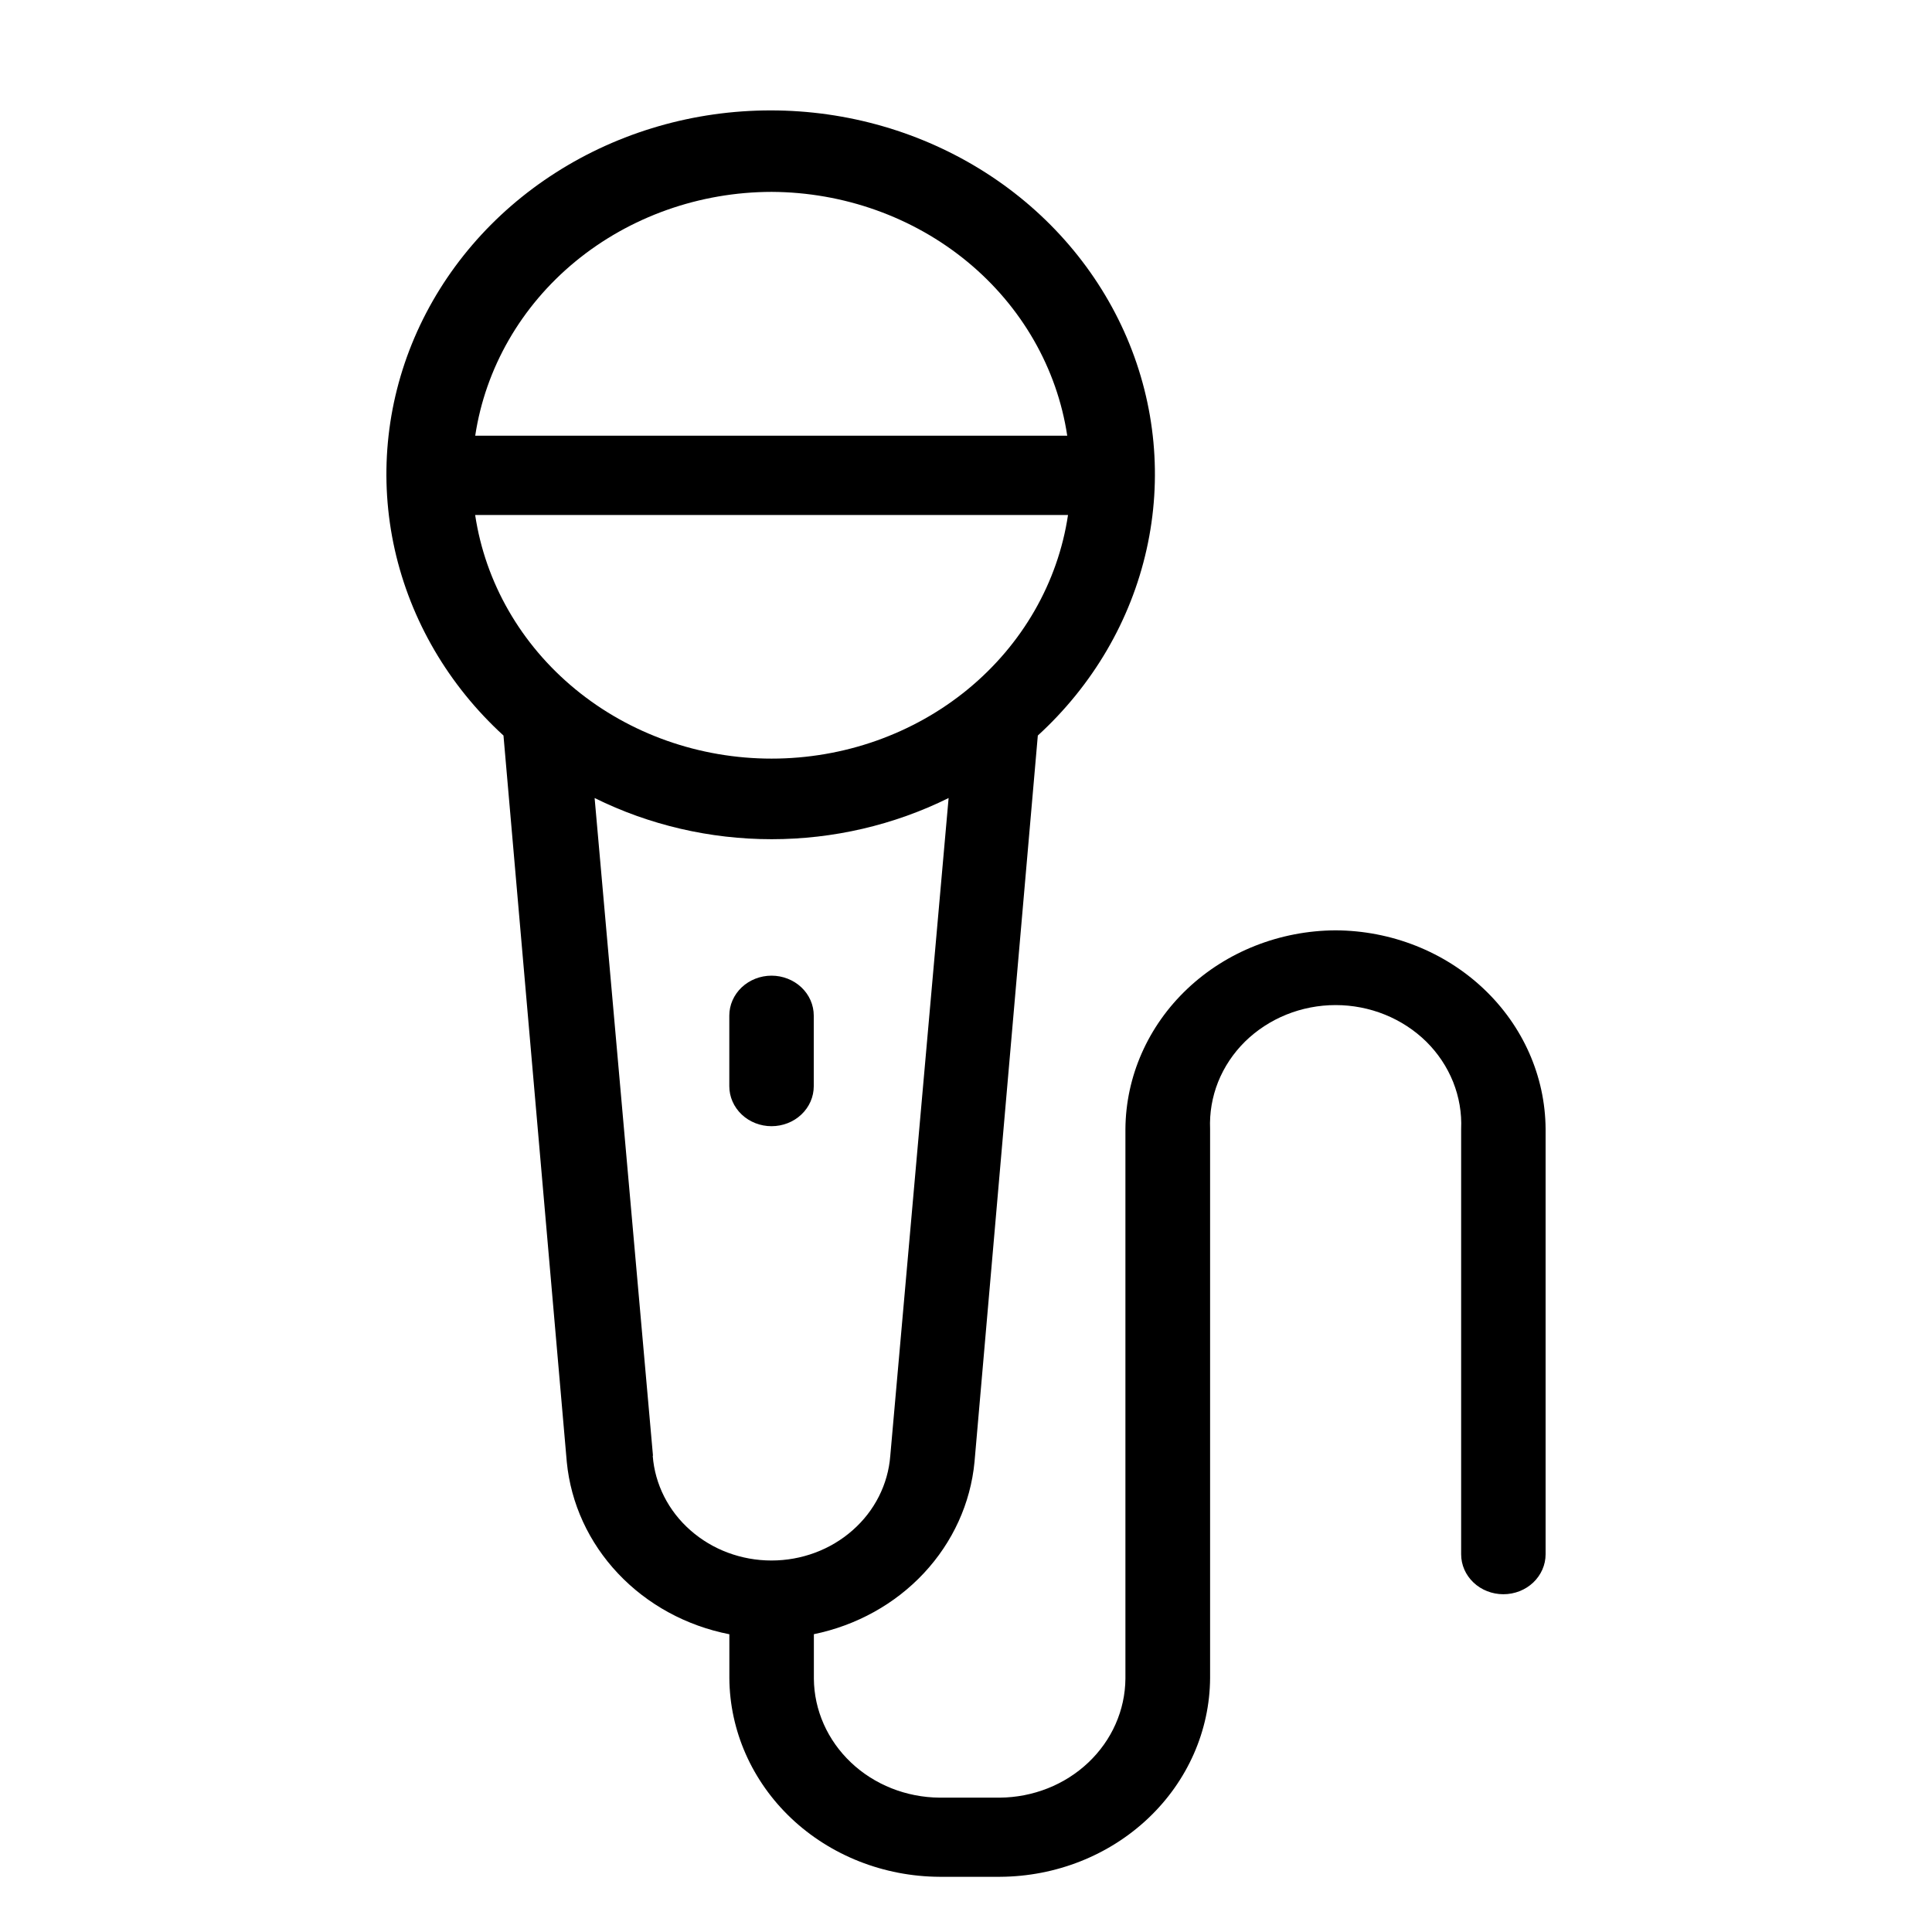 <svg viewBox="0 0 35 35" fill="none" xmlns="http://www.w3.org/2000/svg">
<path d="M14.742 19.678V18.399C14.742 18.207 14.662 18.023 14.518 17.887C14.375 17.752 14.18 17.675 13.977 17.675C13.774 17.675 13.58 17.752 13.436 17.887C13.293 18.023 13.212 18.207 13.212 18.399V19.678C13.212 19.87 13.293 20.054 13.436 20.19C13.58 20.326 13.774 20.402 13.977 20.402C14.18 20.402 14.375 20.326 14.518 20.19C14.662 20.054 14.742 19.87 14.742 19.678Z" fill="currentColor"/>
<path d="M24.194 16.854C23.186 16.859 22.221 17.24 21.509 17.914C20.796 18.589 20.394 19.502 20.388 20.456V30.412C20.383 30.982 20.142 31.527 19.716 31.93C19.291 32.333 18.715 32.561 18.113 32.566H17.02C16.418 32.561 15.842 32.333 15.417 31.93C14.991 31.527 14.749 30.982 14.744 30.412V29.605C15.517 29.446 16.216 29.058 16.739 28.497C17.262 27.936 17.583 27.231 17.654 26.486L18.801 13.325C19.798 12.413 20.484 11.239 20.771 9.955C21.059 8.671 20.934 7.335 20.414 6.118C19.894 4.902 19.002 3.859 17.853 3.126C16.703 2.392 15.348 2 13.961 2C12.575 2 11.22 2.392 10.07 3.126C8.92 3.859 8.028 4.902 7.508 6.118C6.988 7.335 6.864 8.671 7.151 9.955C7.439 11.239 8.124 12.413 9.121 13.325L10.268 26.486C10.341 27.236 10.666 27.944 11.197 28.506C11.727 29.068 12.434 29.454 13.213 29.606V30.4C13.219 31.353 13.622 32.266 14.335 32.941C15.048 33.615 16.013 33.995 17.02 34H18.117C19.125 33.995 20.09 33.614 20.802 32.939C21.514 32.265 21.917 31.352 21.922 30.398V20.453C21.91 20.162 21.959 19.873 22.067 19.601C22.176 19.329 22.341 19.081 22.553 18.871C22.766 18.662 23.021 18.495 23.303 18.381C23.585 18.267 23.889 18.208 24.196 18.208C24.503 18.208 24.807 18.267 25.089 18.381C25.371 18.495 25.626 18.662 25.839 18.871C26.051 19.081 26.216 19.329 26.325 19.601C26.433 19.873 26.483 20.162 26.47 20.453V28.157C26.47 28.349 26.55 28.533 26.694 28.669C26.837 28.805 27.032 28.881 27.235 28.881C27.438 28.881 27.632 28.805 27.776 28.669C27.919 28.533 28 28.349 28 28.157V20.453C27.994 19.499 27.591 18.587 26.878 17.913C26.165 17.239 25.201 16.858 24.194 16.854ZM13.979 3.476C15.283 3.482 16.541 3.931 17.524 4.741C18.508 5.552 19.15 6.671 19.334 7.893H8.609C8.794 6.669 9.438 5.548 10.424 4.737C11.411 3.926 12.672 3.478 13.979 3.476V3.476ZM8.608 9.33H19.348C19.165 10.555 18.52 11.675 17.534 12.486C16.547 13.297 15.285 13.743 13.978 13.743C12.672 13.743 11.409 13.297 10.423 12.486C9.436 11.675 8.792 10.555 8.608 9.33ZM11.829 26.368L10.772 14.457C11.762 14.947 12.862 15.203 13.979 15.203C15.095 15.203 16.195 14.947 17.185 14.457L16.128 26.376C16.088 26.89 15.845 27.372 15.445 27.723C15.046 28.075 14.522 28.27 13.976 28.27C13.431 28.27 12.907 28.075 12.508 27.723C12.108 27.372 11.865 26.89 11.825 26.376L11.829 26.368Z" fill="currentColor"/>
</svg>
